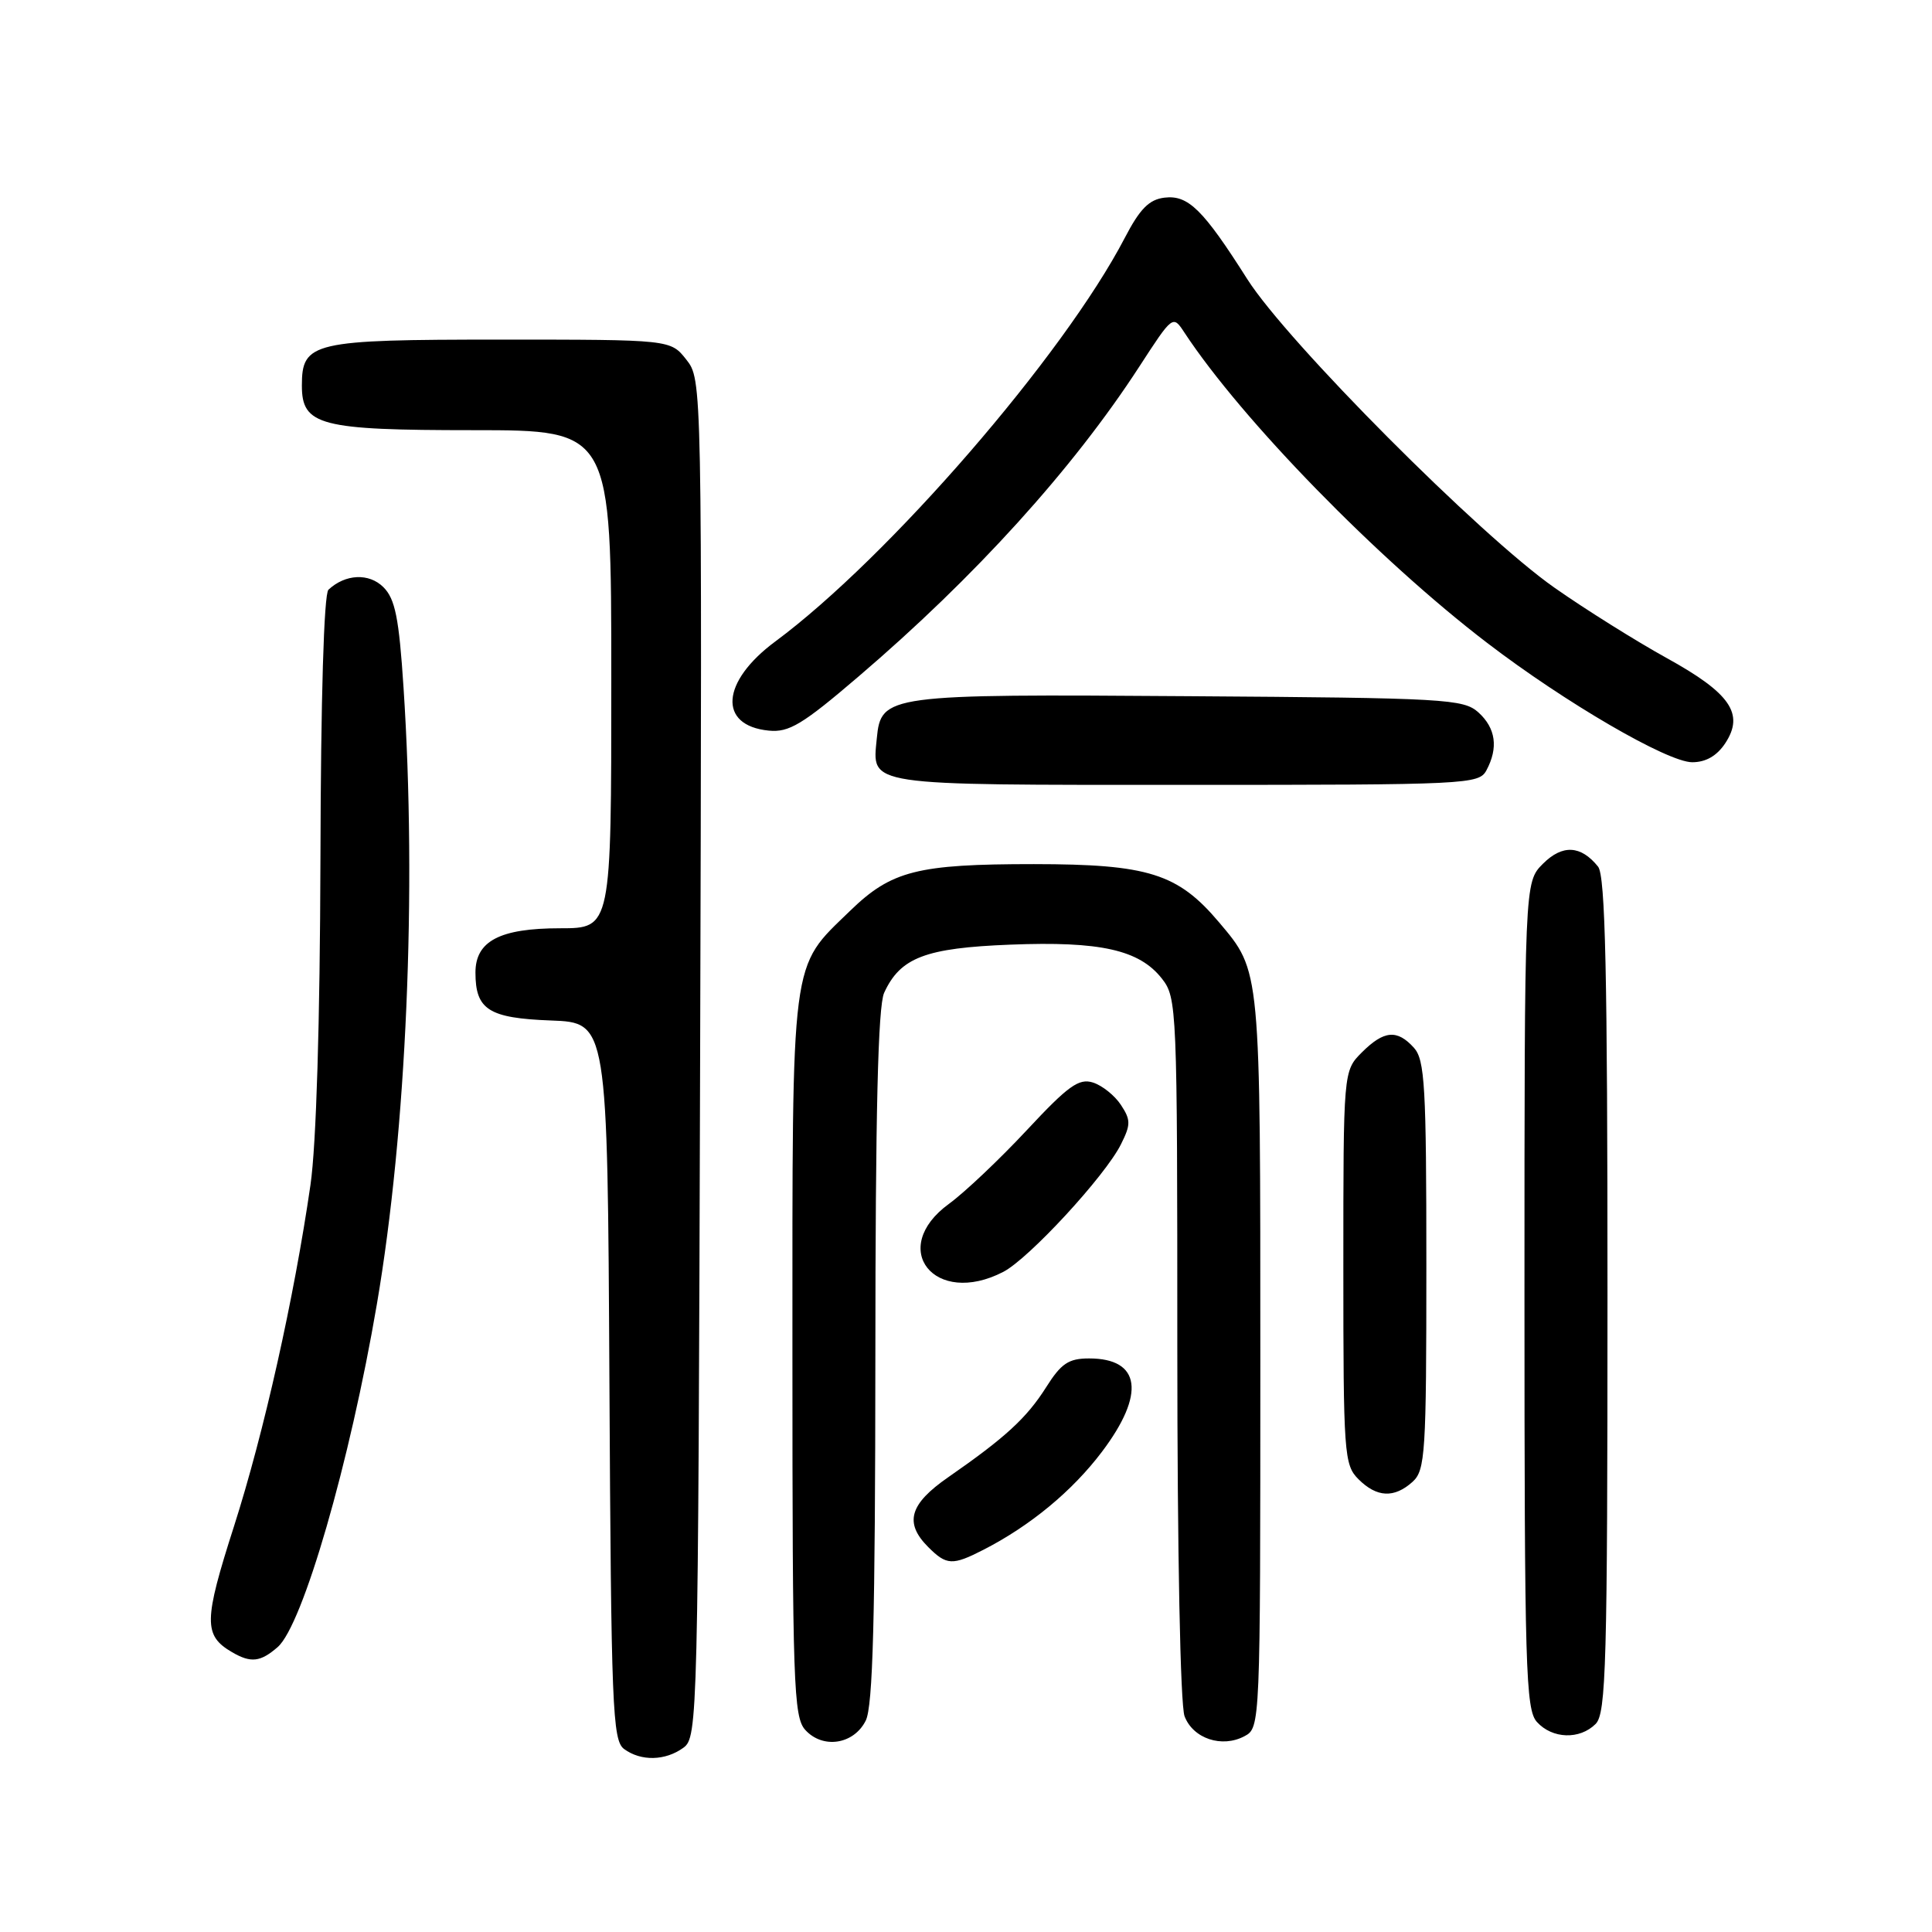 <?xml version="1.0" encoding="UTF-8" standalone="no"?>
<!DOCTYPE svg PUBLIC "-//W3C//DTD SVG 1.1//EN" "http://www.w3.org/Graphics/SVG/1.1/DTD/svg11.dtd" >
<svg xmlns="http://www.w3.org/2000/svg" xmlns:xlink="http://www.w3.org/1999/xlink" version="1.1" viewBox="0 0 256 256">
 <g >
 <path fill="currentColor"
d=" M 90.56 231.58 C 92.45 230.20 92.51 227.94 92.77 140.24 C 93.03 50.36 93.03 50.31 90.94 47.65 C 88.85 45.00 88.85 45.00 66.26 45.00 C 41.38 45.00 40.00 45.32 40.00 51.10 C 40.00 56.38 42.40 57.00 62.72 57.00 C 81.00 57.00 81.00 57.00 81.00 90.00 C 81.00 123.00 81.00 123.00 74.22 123.00 C 66.24 123.00 63.00 124.69 63.00 128.87 C 63.00 133.79 64.76 134.91 73.00 135.22 C 80.50 135.50 80.50 135.50 80.75 183.00 C 80.98 226.24 81.16 230.61 82.69 231.75 C 84.93 233.40 88.16 233.33 90.56 231.58 Z  M 114.71 228.00 C 115.67 226.10 115.97 214.51 115.99 179.80 C 116.00 147.42 116.34 133.36 117.15 131.56 C 119.29 126.88 122.61 125.61 133.88 125.17 C 145.80 124.70 150.96 125.86 153.95 129.66 C 155.95 132.21 156.00 133.38 156.00 178.57 C 156.00 205.88 156.40 225.91 156.96 227.41 C 158.09 230.38 161.92 231.65 164.91 230.05 C 166.99 228.94 167.00 228.63 167.00 180.43 C 167.00 128.05 167.07 128.78 161.53 122.21 C 156.07 115.74 152.15 114.51 137.00 114.50 C 121.54 114.50 118.12 115.37 112.64 120.69 C 104.69 128.41 105.00 126.04 105.00 179.63 C 105.00 223.11 105.15 227.51 106.70 229.22 C 109.02 231.78 113.12 231.16 114.71 228.00 Z  M 211.43 228.43 C 212.82 227.04 213.00 220.50 213.00 171.62 C 213.00 128.92 212.72 116.03 211.75 114.83 C 209.47 112.00 207.03 111.87 204.44 114.46 C 202.00 116.91 202.00 116.91 202.00 171.63 C 202.00 221.14 202.16 226.52 203.65 228.17 C 205.69 230.42 209.32 230.54 211.43 228.43 Z  M 36.79 218.25 C 40.12 215.35 46.37 193.74 49.94 172.80 C 53.87 149.74 55.24 118.07 53.47 91.11 C 52.87 81.88 52.36 79.36 50.81 77.81 C 48.90 75.90 45.76 76.05 43.52 78.14 C 42.92 78.70 42.51 92.57 42.46 113.78 C 42.40 135.47 41.91 151.69 41.14 157.00 C 38.97 172.00 34.98 189.83 31.00 202.26 C 26.98 214.80 26.95 216.71 30.76 218.93 C 33.25 220.38 34.51 220.23 36.79 218.25 Z  M 130.30 205.36 C 136.51 202.18 142.08 197.58 146.02 192.36 C 151.81 184.69 151.16 180.00 144.31 180.00 C 141.59 180.00 140.61 180.66 138.61 183.83 C 136.04 187.89 133.21 190.49 125.66 195.73 C 120.50 199.30 119.79 201.79 123.00 205.00 C 125.42 207.42 126.20 207.46 130.30 205.36 Z  M 187.17 196.35 C 188.86 194.82 189.00 192.58 189.00 167.67 C 189.00 143.94 188.80 140.44 187.35 138.83 C 185.12 136.37 183.38 136.53 180.45 139.45 C 178.00 141.91 178.00 141.91 178.00 167.95 C 178.00 192.67 178.10 194.10 180.00 196.00 C 182.43 198.43 184.74 198.54 187.17 196.35 Z  M 132.94 168.53 C 136.33 166.78 146.45 155.81 148.53 151.63 C 149.84 149.02 149.84 148.40 148.53 146.41 C 147.72 145.17 146.05 143.83 144.82 143.44 C 142.95 142.85 141.53 143.88 136.05 149.76 C 132.45 153.62 127.81 158.01 125.75 159.51 C 117.62 165.42 123.84 173.24 132.94 168.53 Z  M 196.96 102.07 C 198.56 99.08 198.20 96.49 195.90 94.40 C 193.92 92.62 191.59 92.48 157.65 92.25 C 117.47 91.96 116.74 92.06 116.18 97.84 C 115.57 104.19 114.32 104.00 157.09 104.00 C 194.47 104.00 195.97 103.93 196.96 102.07 Z  M 228.62 98.46 C 231.16 94.58 229.28 91.84 220.82 87.18 C 216.79 84.95 210.12 80.78 206.00 77.89 C 196.14 71.00 170.55 45.30 165.28 37.00 C 159.42 27.76 157.44 25.81 154.30 26.19 C 152.27 26.43 151.04 27.67 149.05 31.50 C 140.94 47.09 117.72 73.90 102.73 85.00 C 95.54 90.32 95.11 96.14 101.86 96.81 C 104.54 97.08 106.32 96.01 113.75 89.65 C 129.18 76.47 142.16 62.14 150.95 48.60 C 155.41 41.73 155.41 41.73 156.95 44.08 C 164.56 55.64 182.60 74.14 197.06 85.19 C 207.39 93.10 220.97 101.00 224.23 101.00 C 226.04 101.00 227.51 100.15 228.62 98.46 Z "/>
</g>
</svg>
